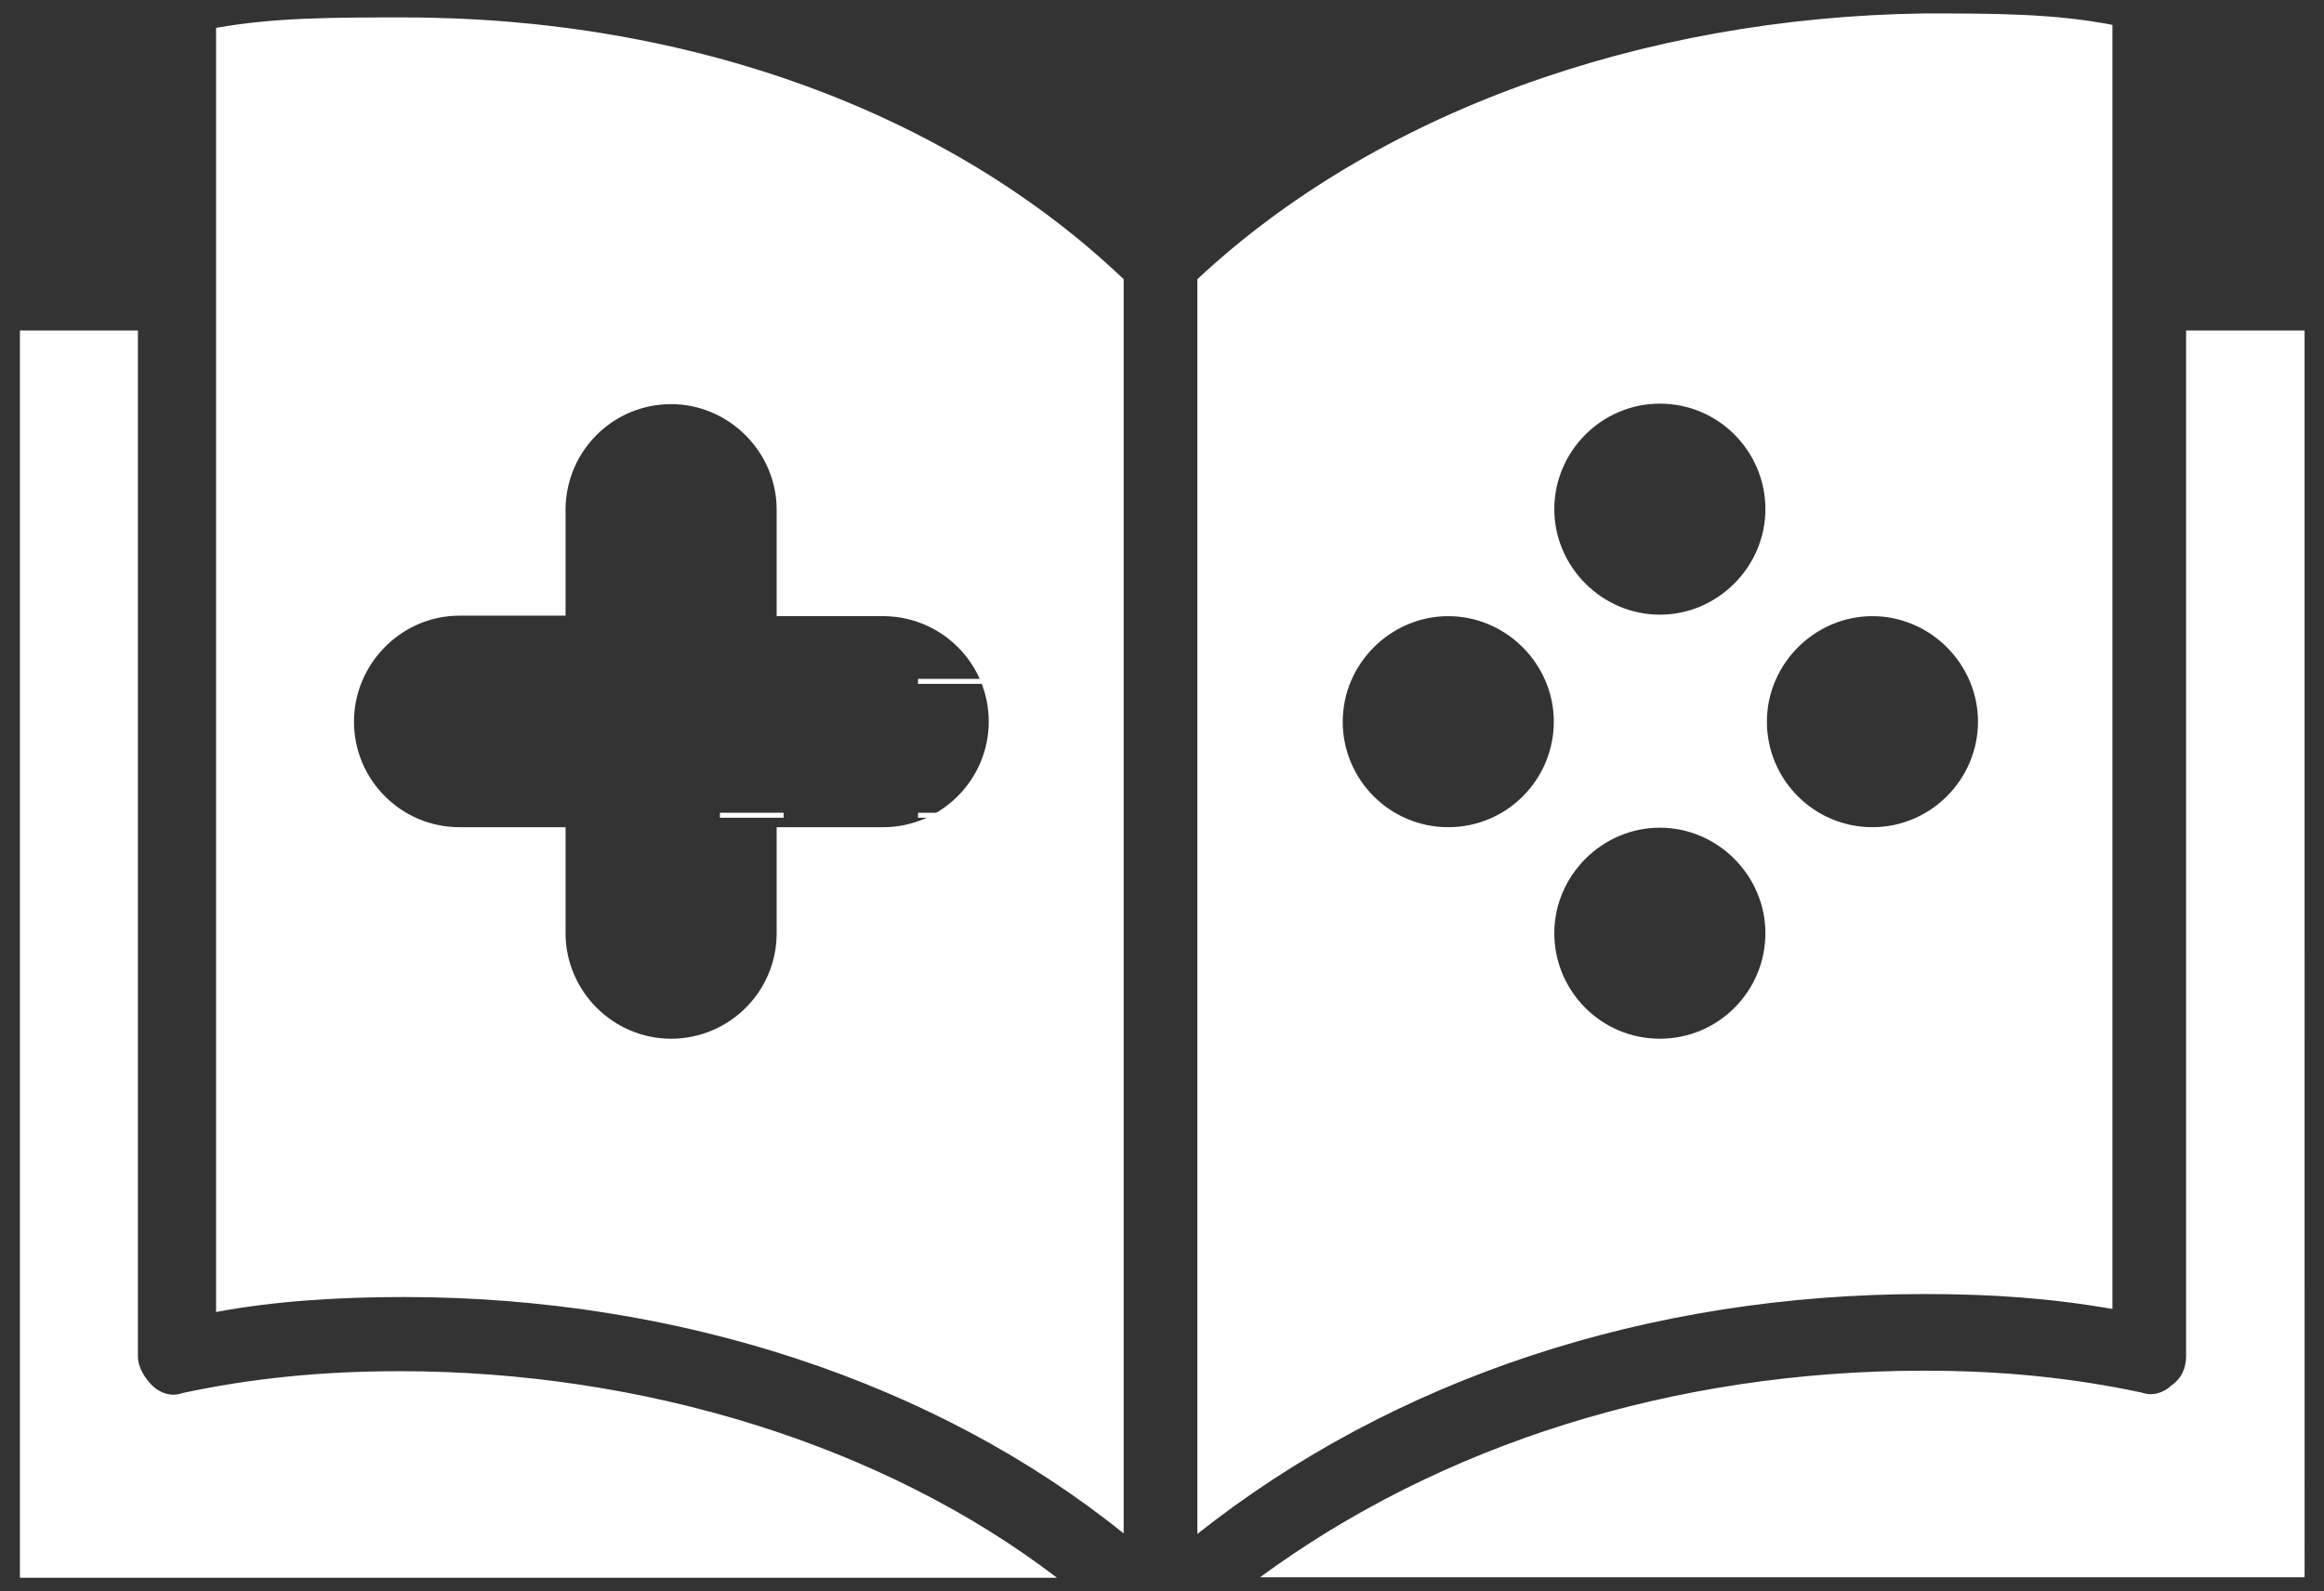 <?xml version="1.0" encoding="utf-8"?>
<!-- Generator: Adobe Illustrator 28.1.0, SVG Export Plug-In . SVG Version: 6.00 Build 0)  -->
<svg version="1.1" id="Layer_1" xmlns="http://www.w3.org/2000/svg" xmlns:xlink="http://www.w3.org/1999/xlink" x="0px" y="0px"
	 viewBox="0 0 466.8 319.7" style="enable-background:new 0 0 466.8 319.7;" xml:space="preserve">
<rect x="0" y="0" width="466.8" height="319.7" fill="#333333" stroke="none"/>
<style type="text/css">
	.st0{fill:none;stroke:#FFFFFF;stroke-miterlimit:10;}
	.st1{fill-rule:evenodd;clip-rule:evenodd;fill:#FFFFFF;stroke:#FFFFFF;stroke-miterlimit:10;}
	.st2{fill-rule:evenodd;clip-rule:evenodd;fill:#FFFFFF;}
</style>
<g id="Layer_2_00000031193654447442125450000017533746292356362636_">
	<line class="st0" x1="157.4" y1="163.8" x2="144.6" y2="163.8"/>
	<line class="st0" x1="197.2" y1="163.8" x2="184.4" y2="163.8"/>
	<line class="st0" x1="197.9" y1="136.9" x2="184.4" y2="136.9"/>
	<path class="st1" d="M198.1,136.9h-0.2H198.1z"/>
	<path class="st1" d="M157.4,123.1c0,0.1,0,0.2,0,0.2V123.1L157.4,123.1z"/>
</g>
<g id="Layer_1_00000127753326852491356400000003949621249300187046_">
	<path class="st2" d="M81.1,3.5c-14.1,0-26,0-37.7,2.1v258c11.9-2.2,24.5-3,37.8-3c54.9,0,106.8,17.1,144.5,47.5V56.1
		C190.8,22.8,138.9,3.5,81.1,3.5z M177.4,166.2c-0.4,0-0.7,0-1.1,0H156v20.5c0,0.3,0,0.6,0,0.8c0,11.8-9.6,21.2-21.2,21.2
		c-11.7,0-21.2-9.6-21.2-21.2c0-0.3,0-0.6,0-0.8l0,0v-20.5H93.4c-0.4,0-0.8,0-1.1,0c-11.8,0-21.2-9.6-21.2-21.2s9.5-21.3,21.2-21.3
		c0.3,0,0.6,0,0.8,0l0,0h20.5v-21.2c0-0.1,0-0.3,0-0.4c0.2-11.6,9.6-20.9,21.2-20.9s21.2,9.6,21.2,21.2c0,0.4,0,0.7,0,1.1v20.3h21.3
		c0.1,0,0.3,0,0.4,0c11.6,0.2,20.9,9.6,20.9,21.2S189.1,166.2,177.4,166.2L177.4,166.2z M80.3,275.5c-15.5,0-29.7,1.4-43.7,4.4
		c-2.2,0.8-4.4,0-5.9-1.4c-1.5-1.4-3-3.8-3-5.9V66.4H4V317h208.3C177.4,290.3,129.2,275.5,80.3,275.5z M439.1,66.4v206.1
		c0,2.2-0.8,4.4-3,5.9c-1.4,1.4-3.8,2.2-5.9,1.4c-14.1-3-28.1-4.4-43.7-4.4c-50.5,0-97.2,14.9-133.4,41.5h209.8V66.4H439.1z
		 M386.5,2.7c-57.1,0.8-110.4,20.1-146,53.4v252.1c39.4-31.2,90.4-48.2,146-48.2c13.4,0,25.2,0.8,37.8,3V5
		C412.5,2.7,400.5,2.7,386.5,2.7z M333.4,81.1c11.8,0,21.2,9.6,21.2,21.2s-9.6,21.2-21.2,21.2c-11.6,0-21.2-9.6-21.2-21.2
		S321.7,81.1,333.4,81.1L333.4,81.1z M290.9,166.2c-11.8,0-21.2-9.6-21.2-21.2s9.6-21.2,21.2-21.2s21.2,9.6,21.2,21.2
		S302.7,166.2,290.9,166.2z M333.4,208.7c-11.8,0-21.2-9.6-21.2-21.2s9.6-21.2,21.2-21.2c11.6,0,21.2,9.6,21.2,21.2
		S345.2,208.7,333.4,208.7L333.4,208.7z M376.1,166.2c-11.8,0-21.2-9.6-21.2-21.2s9.6-21.2,21.2-21.2c11.6,0,21.2,9.6,21.2,21.2
		S387.8,166.2,376.1,166.2L376.1,166.2z"/>
</g>
</svg>
